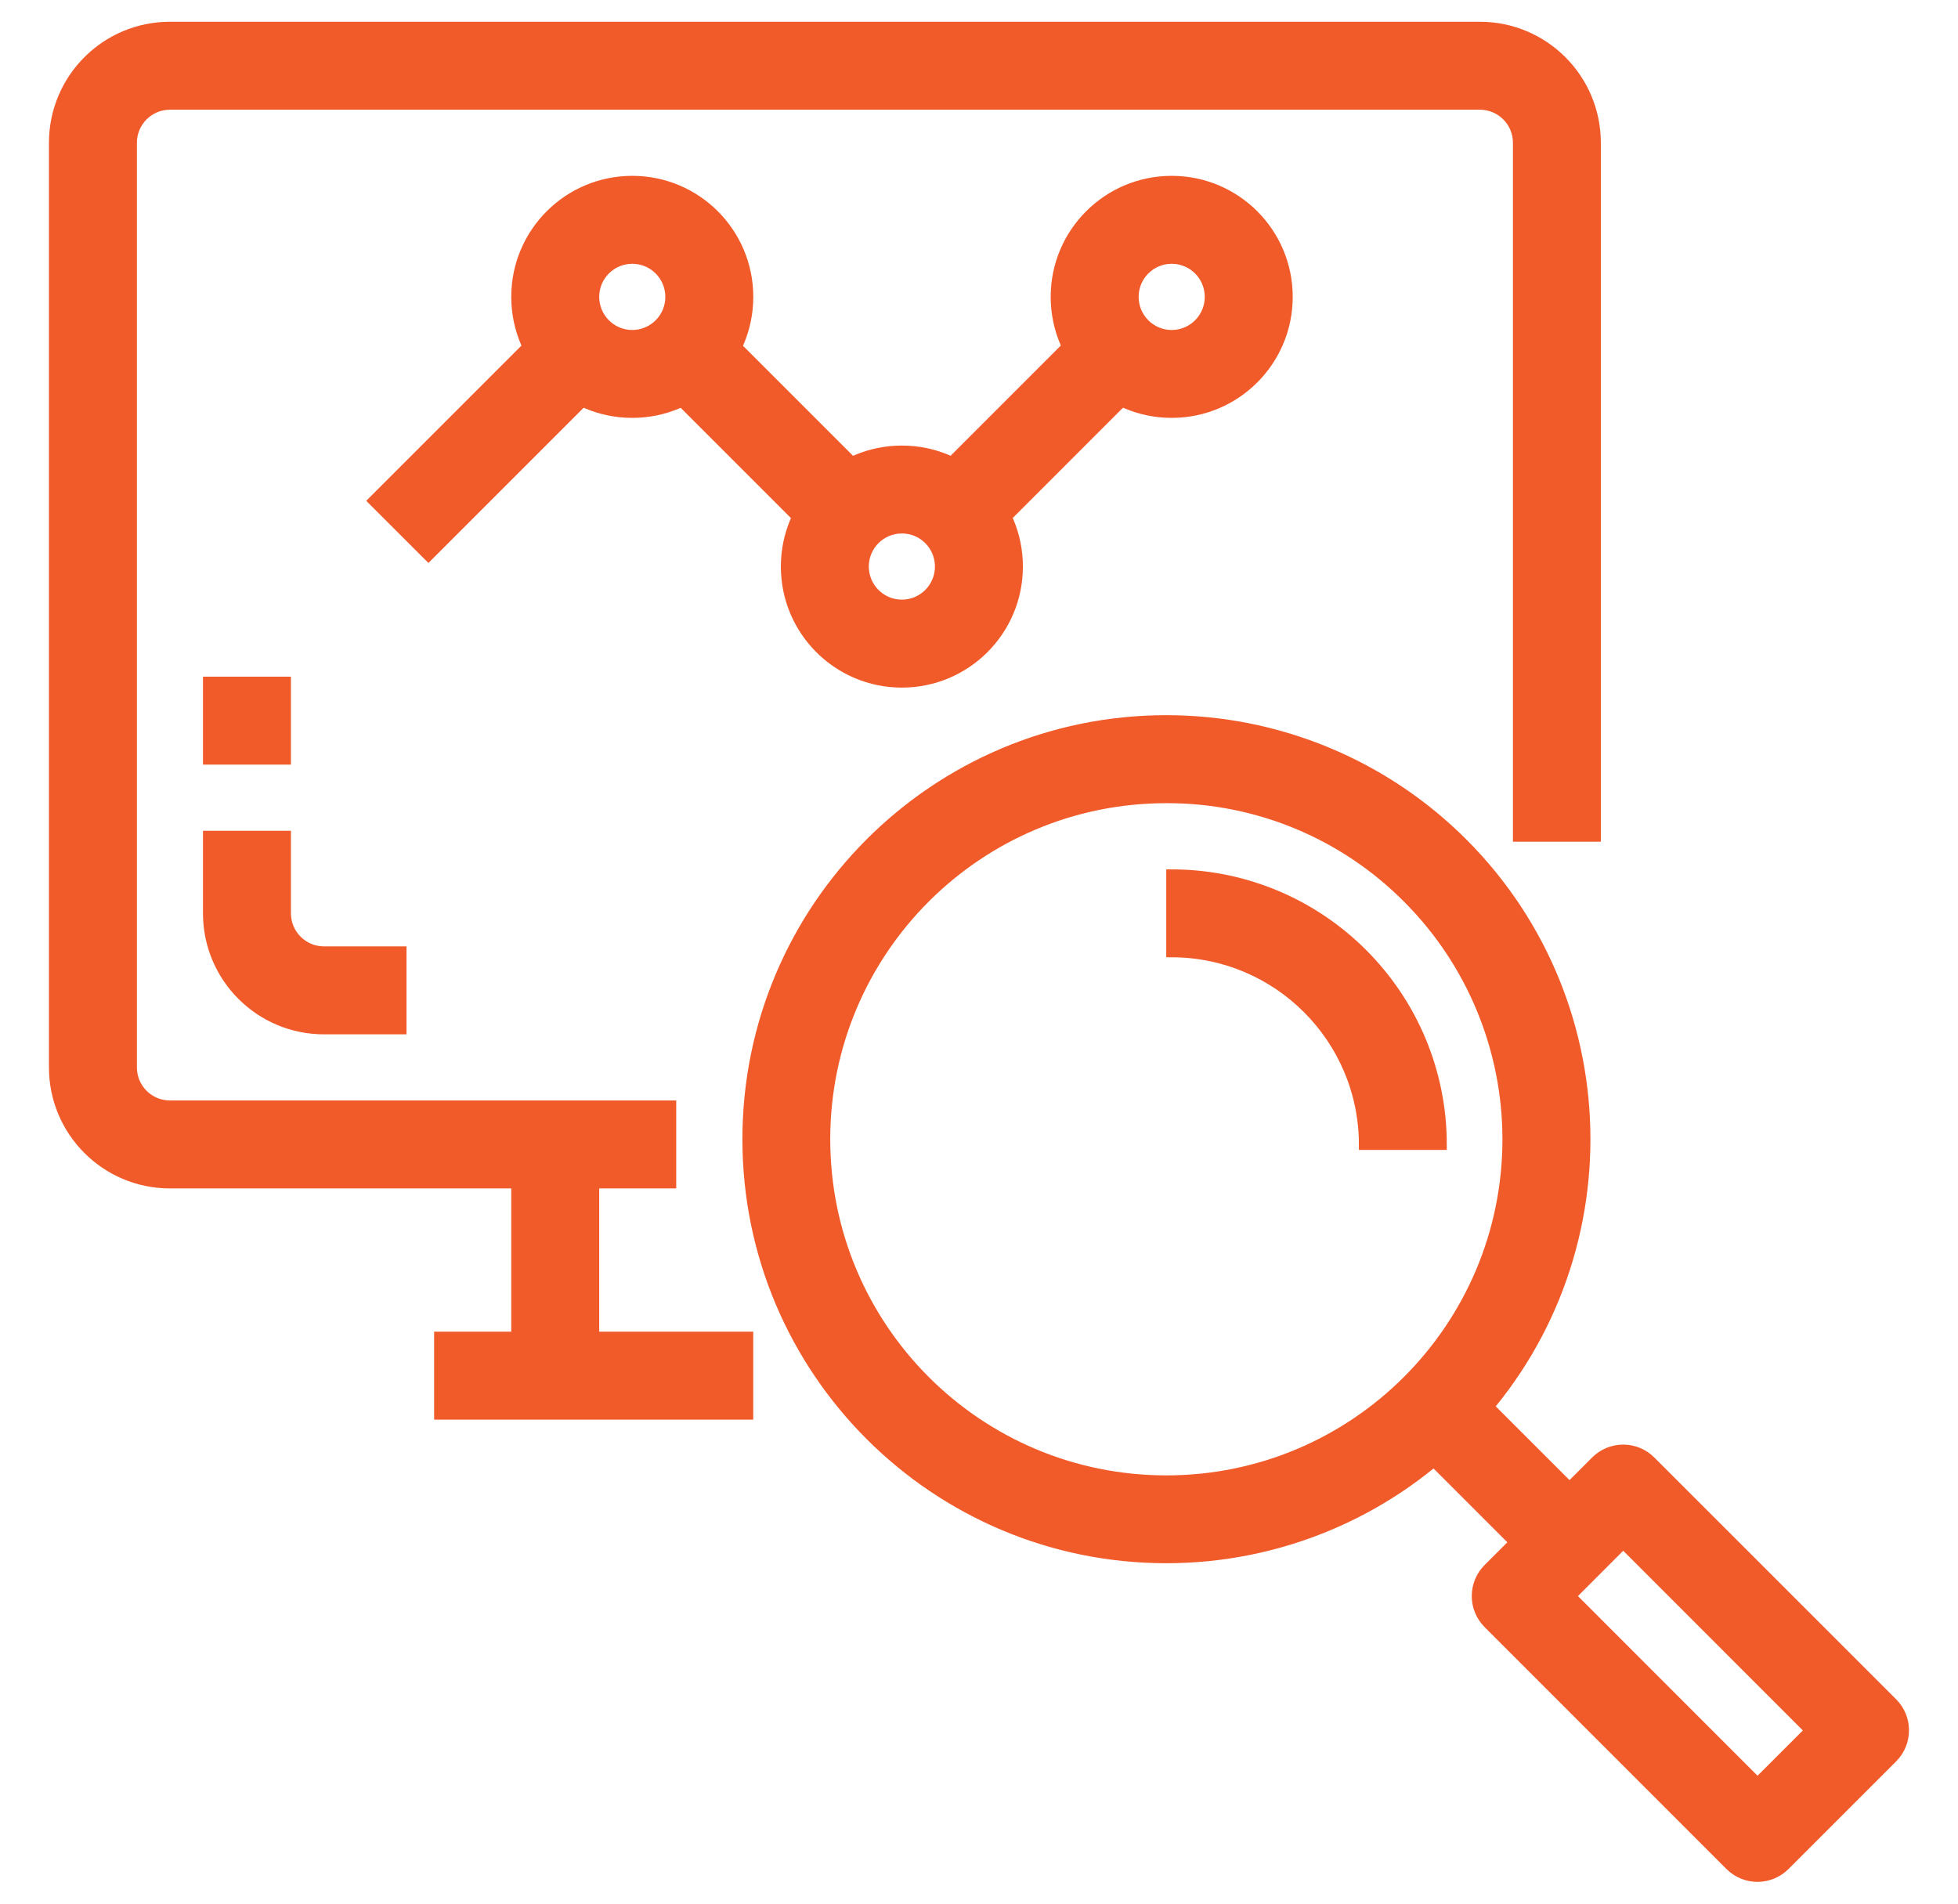 <svg width="36" height="35" viewBox="0 0 36 35" fill="none" xmlns="http://www.w3.org/2000/svg">
<path d="M27.208 0.5H3.125C1.951 0.5 1 1.451 1 2.625V19.625C1 20.799 1.951 21.75 3.125 21.75H12.333V20.333H3.125C2.734 20.333 2.417 20.016 2.417 19.625V2.625C2.417 2.234 2.734 1.917 3.125 1.917H27.208C27.6 1.917 27.917 2.234 27.917 2.625V15.375H29.333V2.625C29.333 1.451 28.382 0.5 27.208 0.5Z" fill="#f15a29" stroke="#f15a29" stroke-width="0.2"/>
<rect x="9.5" y="21.041" width="1.417" height="4.25" fill="#f15a29" stroke="#f15a29" stroke-width="0.2"/>
<path d="M5.957 17.5C5.566 17.5 5.249 17.183 5.249 16.792V15.375H3.832V16.792C3.832 17.965 4.783 18.917 5.957 18.917H7.374V17.5H5.957Z" fill="#f15a29" stroke="#f15a29" stroke-width="0.2"/>
<rect x="3.832" y="12.541" width="1.417" height="1.417" fill="#f15a29" stroke="#f15a29" stroke-width="0.2"/>
<path fill-rule="evenodd" clip-rule="evenodd" d="M21.446 13.249C23.487 13.249 25.445 14.06 26.889 15.504C29.894 18.509 29.893 23.382 26.887 26.387C25.444 27.83 23.487 28.641 21.446 28.641C17.196 28.641 13.75 25.196 13.75 20.945C13.75 16.695 17.195 13.249 21.446 13.249ZM15.165 20.944C15.164 24.412 17.974 27.224 21.442 27.226C24.91 27.227 27.722 24.416 27.724 20.948C27.724 19.284 27.064 17.687 25.887 16.509C24.712 15.326 23.113 14.662 21.446 14.667C17.978 14.666 15.166 17.476 15.165 20.944Z" fill="#f15a29"/>
<path d="M26.889 15.504L26.959 15.433L26.959 15.433L26.889 15.504ZM21.446 13.249L21.446 13.149H21.446L21.446 13.249ZM26.887 26.387L26.958 26.458L26.958 26.458L26.887 26.387ZM21.446 28.641L21.446 28.741L21.446 28.641ZM13.75 20.945L13.65 20.945V20.945L13.75 20.945ZM21.442 27.226L21.442 27.326L21.442 27.226ZM27.724 20.948L27.824 20.948V20.948L27.724 20.948ZM25.887 16.509L25.816 16.579L25.816 16.579L25.887 16.509ZM21.446 14.667L21.446 14.767L21.447 14.767L21.446 14.667ZM26.959 15.433C25.497 13.97 23.514 13.149 21.446 13.149L21.446 13.349C23.461 13.349 25.393 14.149 26.818 15.574L26.959 15.433ZM26.958 26.458C30.003 23.414 30.003 18.478 26.959 15.433L26.818 15.574C29.784 18.541 29.784 23.351 26.817 26.317L26.958 26.458ZM21.446 28.741C23.514 28.741 25.496 27.92 26.958 26.458L26.817 26.317C25.392 27.741 23.461 28.541 21.446 28.541L21.446 28.741ZM13.65 20.945C13.65 25.251 17.141 28.741 21.446 28.741L21.446 28.541C17.251 28.541 13.85 25.141 13.85 20.945L13.65 20.945ZM21.446 13.149C17.14 13.149 13.65 16.64 13.65 20.945L13.85 20.945C13.85 16.75 17.251 13.349 21.446 13.349L21.446 13.149ZM21.442 27.126C18.029 27.125 15.264 24.357 15.265 20.944L15.065 20.944C15.064 24.468 17.919 27.325 21.442 27.326L21.442 27.126ZM27.624 20.948C27.622 24.361 24.855 27.127 21.442 27.126L21.442 27.326C24.965 27.327 27.822 24.472 27.824 20.948L27.624 20.948ZM25.816 16.579C26.974 17.738 27.624 19.31 27.624 20.948L27.824 20.948C27.824 19.257 27.153 17.635 25.958 16.438L25.816 16.579ZM21.447 14.767C23.087 14.762 24.66 15.415 25.816 16.579L25.958 16.438C24.765 15.236 23.14 14.562 21.446 14.567L21.447 14.767ZM15.265 20.944C15.266 17.532 18.034 14.766 21.446 14.767L21.446 14.567C17.923 14.566 15.066 17.421 15.065 20.944L15.265 20.944Z" fill="#f15a29"/>
<path fill-rule="evenodd" clip-rule="evenodd" d="M30.345 26.868L34.792 31.312C35.068 31.589 35.068 32.037 34.792 32.314L32.815 34.29C32.683 34.424 32.503 34.499 32.315 34.5C32.127 34.5 31.947 34.425 31.814 34.292L27.367 29.846C27.091 29.569 27.091 29.12 27.367 28.844L29.344 26.868C29.477 26.735 29.657 26.66 29.845 26.66C30.032 26.66 30.212 26.735 30.345 26.868ZM28.87 29.345L32.315 32.79L33.289 31.816L29.845 28.37L28.87 29.345Z" fill="#f15a29"/>
<path d="M34.792 31.312L34.862 31.242L34.862 31.242L34.792 31.312ZM30.345 26.868L30.275 26.938L30.275 26.938L30.345 26.868ZM34.792 32.314L34.862 32.385L34.862 32.385L34.792 32.314ZM32.815 34.29L32.745 34.22L32.744 34.22L32.815 34.29ZM32.315 34.5V34.6L32.315 34.6L32.315 34.5ZM31.814 34.292L31.884 34.222L31.884 34.222L31.814 34.292ZM27.367 29.846L27.297 29.916L27.297 29.916L27.367 29.846ZM27.367 28.844L27.297 28.773L27.297 28.773L27.367 28.844ZM29.344 26.868L29.415 26.938L29.344 26.868ZM29.845 26.66V26.56L29.845 26.56L29.845 26.66ZM32.315 32.79L32.244 32.861L32.315 32.931L32.385 32.861L32.315 32.79ZM28.87 29.345L28.799 29.274L28.729 29.345L28.799 29.416L28.87 29.345ZM33.289 31.816L33.36 31.886L33.431 31.816L33.36 31.745L33.289 31.816ZM29.845 28.37L29.915 28.299L29.845 28.229L29.774 28.299L29.845 28.37ZM34.862 31.242L30.416 26.797L30.275 26.938L34.721 31.383L34.862 31.242ZM34.862 32.385C35.178 32.069 35.178 31.557 34.862 31.242L34.721 31.383C34.958 31.621 34.958 32.006 34.721 32.243L34.862 32.385ZM32.886 34.361L34.862 32.385L34.721 32.243L32.745 34.22L32.886 34.361ZM32.315 34.6C32.529 34.599 32.735 34.513 32.886 34.361L32.744 34.22C32.631 34.335 32.476 34.399 32.314 34.4L32.315 34.6ZM31.743 34.363C31.895 34.515 32.1 34.6 32.315 34.6V34.4C32.153 34.4 31.999 34.336 31.884 34.222L31.743 34.363ZM27.297 29.916L31.743 34.363L31.884 34.222L27.438 29.775L27.297 29.916ZM27.297 28.773C26.981 29.089 26.981 29.601 27.297 29.916L27.438 29.775C27.201 29.537 27.201 29.152 27.438 28.915L27.297 28.773ZM29.273 26.797L27.297 28.773L27.438 28.915L29.415 26.938L29.273 26.797ZM29.845 26.56C29.63 26.56 29.425 26.645 29.273 26.797L29.415 26.938C29.529 26.824 29.683 26.76 29.845 26.76L29.845 26.56ZM30.416 26.797C30.265 26.645 30.059 26.56 29.845 26.56V26.76C30.006 26.76 30.16 26.824 30.275 26.938L30.416 26.797ZM32.385 32.719L28.941 29.274L28.799 29.416L32.244 32.861L32.385 32.719ZM33.218 31.745L32.244 32.719L32.385 32.861L33.36 31.886L33.218 31.745ZM29.774 28.441L33.218 31.886L33.36 31.745L29.915 28.299L29.774 28.441ZM28.941 29.416L29.915 28.441L29.774 28.299L28.799 29.274L28.941 29.416Z" fill="#f15a29"/>
<path d="M25.887 26.387L26.888 25.386L29.359 27.856L28.357 28.858L25.887 26.387Z" fill="#f15a29" stroke="#f15a29" stroke-width="0.2"/>
<path d="M21.543 16.084V17.5C23.498 17.503 25.082 19.087 25.085 21.042H26.501C26.498 18.305 24.28 16.087 21.543 16.084Z" fill="#f15a29" stroke="#f15a29" stroke-width="0.2"/>
<rect x="8.082" y="24.584" width="5.667" height="1.417" fill="#f15a29" stroke="#f15a29" stroke-width="0.2"/>
<path fill-rule="evenodd" clip-rule="evenodd" d="M9.5 5.458C9.5 4.284 10.451 3.333 11.625 3.333C12.799 3.333 13.75 4.284 13.75 5.458C13.75 6.632 12.799 7.583 11.625 7.583C10.451 7.583 9.5 6.632 9.5 5.458ZM10.917 5.458C10.917 5.85 11.234 6.167 11.625 6.167C12.016 6.167 12.333 5.85 12.333 5.458C12.333 5.067 12.016 4.75 11.625 4.75C11.234 4.75 10.917 5.067 10.917 5.458Z" fill="#f15a29"/>
<path d="M11.625 3.233C10.396 3.233 9.4 4.229 9.4 5.458H9.6C9.6 4.34 10.507 3.433 11.625 3.433V3.233ZM13.85 5.458C13.85 4.229 12.854 3.233 11.625 3.233V3.433C12.743 3.433 13.65 4.34 13.65 5.458H13.85ZM11.625 7.683C12.854 7.683 13.85 6.687 13.85 5.458H13.65C13.65 6.576 12.743 7.483 11.625 7.483V7.683ZM9.4 5.458C9.4 6.687 10.396 7.683 11.625 7.683V7.483C10.507 7.483 9.6 6.576 9.6 5.458H9.4ZM11.625 6.067C11.289 6.067 11.017 5.794 11.017 5.458H10.817C10.817 5.905 11.179 6.267 11.625 6.267V6.067ZM12.233 5.458C12.233 5.794 11.961 6.067 11.625 6.067V6.267C12.071 6.267 12.433 5.905 12.433 5.458H12.233ZM11.625 4.85C11.961 4.85 12.233 5.122 12.233 5.458H12.433C12.433 5.012 12.071 4.65 11.625 4.65V4.85ZM11.017 5.458C11.017 5.122 11.289 4.85 11.625 4.85V4.65C11.179 4.65 10.817 5.012 10.817 5.458H11.017Z" fill="#f15a29"/>
<path fill-rule="evenodd" clip-rule="evenodd" d="M14.457 10.417C14.457 9.243 15.408 8.292 16.582 8.292C17.756 8.292 18.707 9.243 18.707 10.417C18.707 11.591 17.756 12.542 16.582 12.542C15.408 12.542 14.457 11.591 14.457 10.417ZM15.874 10.416C15.874 10.808 16.191 11.125 16.582 11.125C16.973 11.125 17.29 10.808 17.29 10.416C17.29 10.025 16.973 9.708 16.582 9.708C16.191 9.708 15.874 10.025 15.874 10.416Z" fill="#f15a29"/>
<path d="M17.29 10.416L17.39 10.416V10.416H17.29ZM16.582 8.192C15.353 8.192 14.357 9.188 14.357 10.417H14.557C14.557 9.299 15.464 8.392 16.582 8.392V8.192ZM18.807 10.417C18.807 9.188 17.811 8.192 16.582 8.192V8.392C17.7 8.392 18.607 9.299 18.607 10.417H18.807ZM16.582 12.642C17.811 12.642 18.807 11.646 18.807 10.417H18.607C18.607 11.535 17.7 12.442 16.582 12.442V12.642ZM14.357 10.417C14.357 11.646 15.353 12.642 16.582 12.642V12.442C15.464 12.442 14.557 11.535 14.557 10.417H14.357ZM16.582 11.025C16.246 11.025 15.974 10.752 15.974 10.416H15.774C15.774 10.863 16.136 11.225 16.582 11.225V11.025ZM17.19 10.416C17.19 10.752 16.918 11.025 16.582 11.025V11.225C17.029 11.225 17.39 10.863 17.39 10.416L17.19 10.416ZM16.582 9.808C16.918 9.808 17.19 10.08 17.19 10.416H17.39C17.39 9.97 17.028 9.608 16.582 9.608V9.808ZM15.974 10.416C15.974 10.08 16.246 9.808 16.582 9.808V9.608C16.136 9.608 15.774 9.97 15.774 10.416H15.974Z" fill="#f15a29"/>
<path d="M6.875 9.208L10.417 5.666L11.418 6.668L7.877 10.209L6.875 9.208Z" fill="#f15a29" stroke="#f15a29" stroke-width="0.2"/>
<path d="M11.828 6.669L12.83 5.668L16.371 9.209L15.37 10.211L11.828 6.669Z" fill="#f15a29" stroke="#f15a29" stroke-width="0.2"/>
<path fill-rule="evenodd" clip-rule="evenodd" d="M19.418 5.458C19.418 4.284 20.369 3.333 21.543 3.333C22.717 3.333 23.668 4.284 23.668 5.458C23.668 6.632 22.717 7.583 21.543 7.583C20.369 7.583 19.418 6.632 19.418 5.458ZM20.835 5.458C20.835 5.85 21.152 6.167 21.543 6.167C21.934 6.167 22.251 5.85 22.251 5.458C22.251 5.067 21.934 4.75 21.543 4.75C21.152 4.75 20.835 5.067 20.835 5.458Z" fill="#f15a29"/>
<path d="M23.668 5.458L23.568 5.458V5.458H23.668ZM21.543 3.233C20.314 3.233 19.318 4.229 19.318 5.458H19.518C19.518 4.34 20.425 3.433 21.543 3.433V3.233ZM23.768 5.458C23.768 4.229 22.772 3.233 21.543 3.233V3.433C22.661 3.433 23.568 4.34 23.568 5.458L23.768 5.458ZM21.543 7.683C22.772 7.683 23.768 6.687 23.768 5.458H23.568C23.568 6.576 22.661 7.483 21.543 7.483V7.683ZM19.318 5.458C19.318 6.687 20.314 7.683 21.543 7.683V7.483C20.425 7.483 19.518 6.576 19.518 5.458H19.318ZM21.543 6.067C21.207 6.067 20.935 5.794 20.935 5.458H20.735C20.735 5.905 21.097 6.267 21.543 6.267V6.067ZM22.151 5.458C22.151 5.794 21.879 6.067 21.543 6.067V6.267C21.989 6.267 22.351 5.905 22.351 5.458H22.151ZM21.543 4.85C21.879 4.85 22.151 5.122 22.151 5.458H22.351C22.351 5.012 21.989 4.65 21.543 4.65V4.85ZM20.935 5.458C20.935 5.122 21.207 4.85 21.543 4.85V4.65C21.097 4.65 20.735 5.012 20.735 5.458H20.935Z" fill="#f15a29"/>
<path d="M16.789 9.21L20.331 5.668L21.332 6.67L17.791 10.212L16.789 9.21Z" fill="#f15a29" stroke="#f15a29" stroke-width="0.2"/>
</svg>
